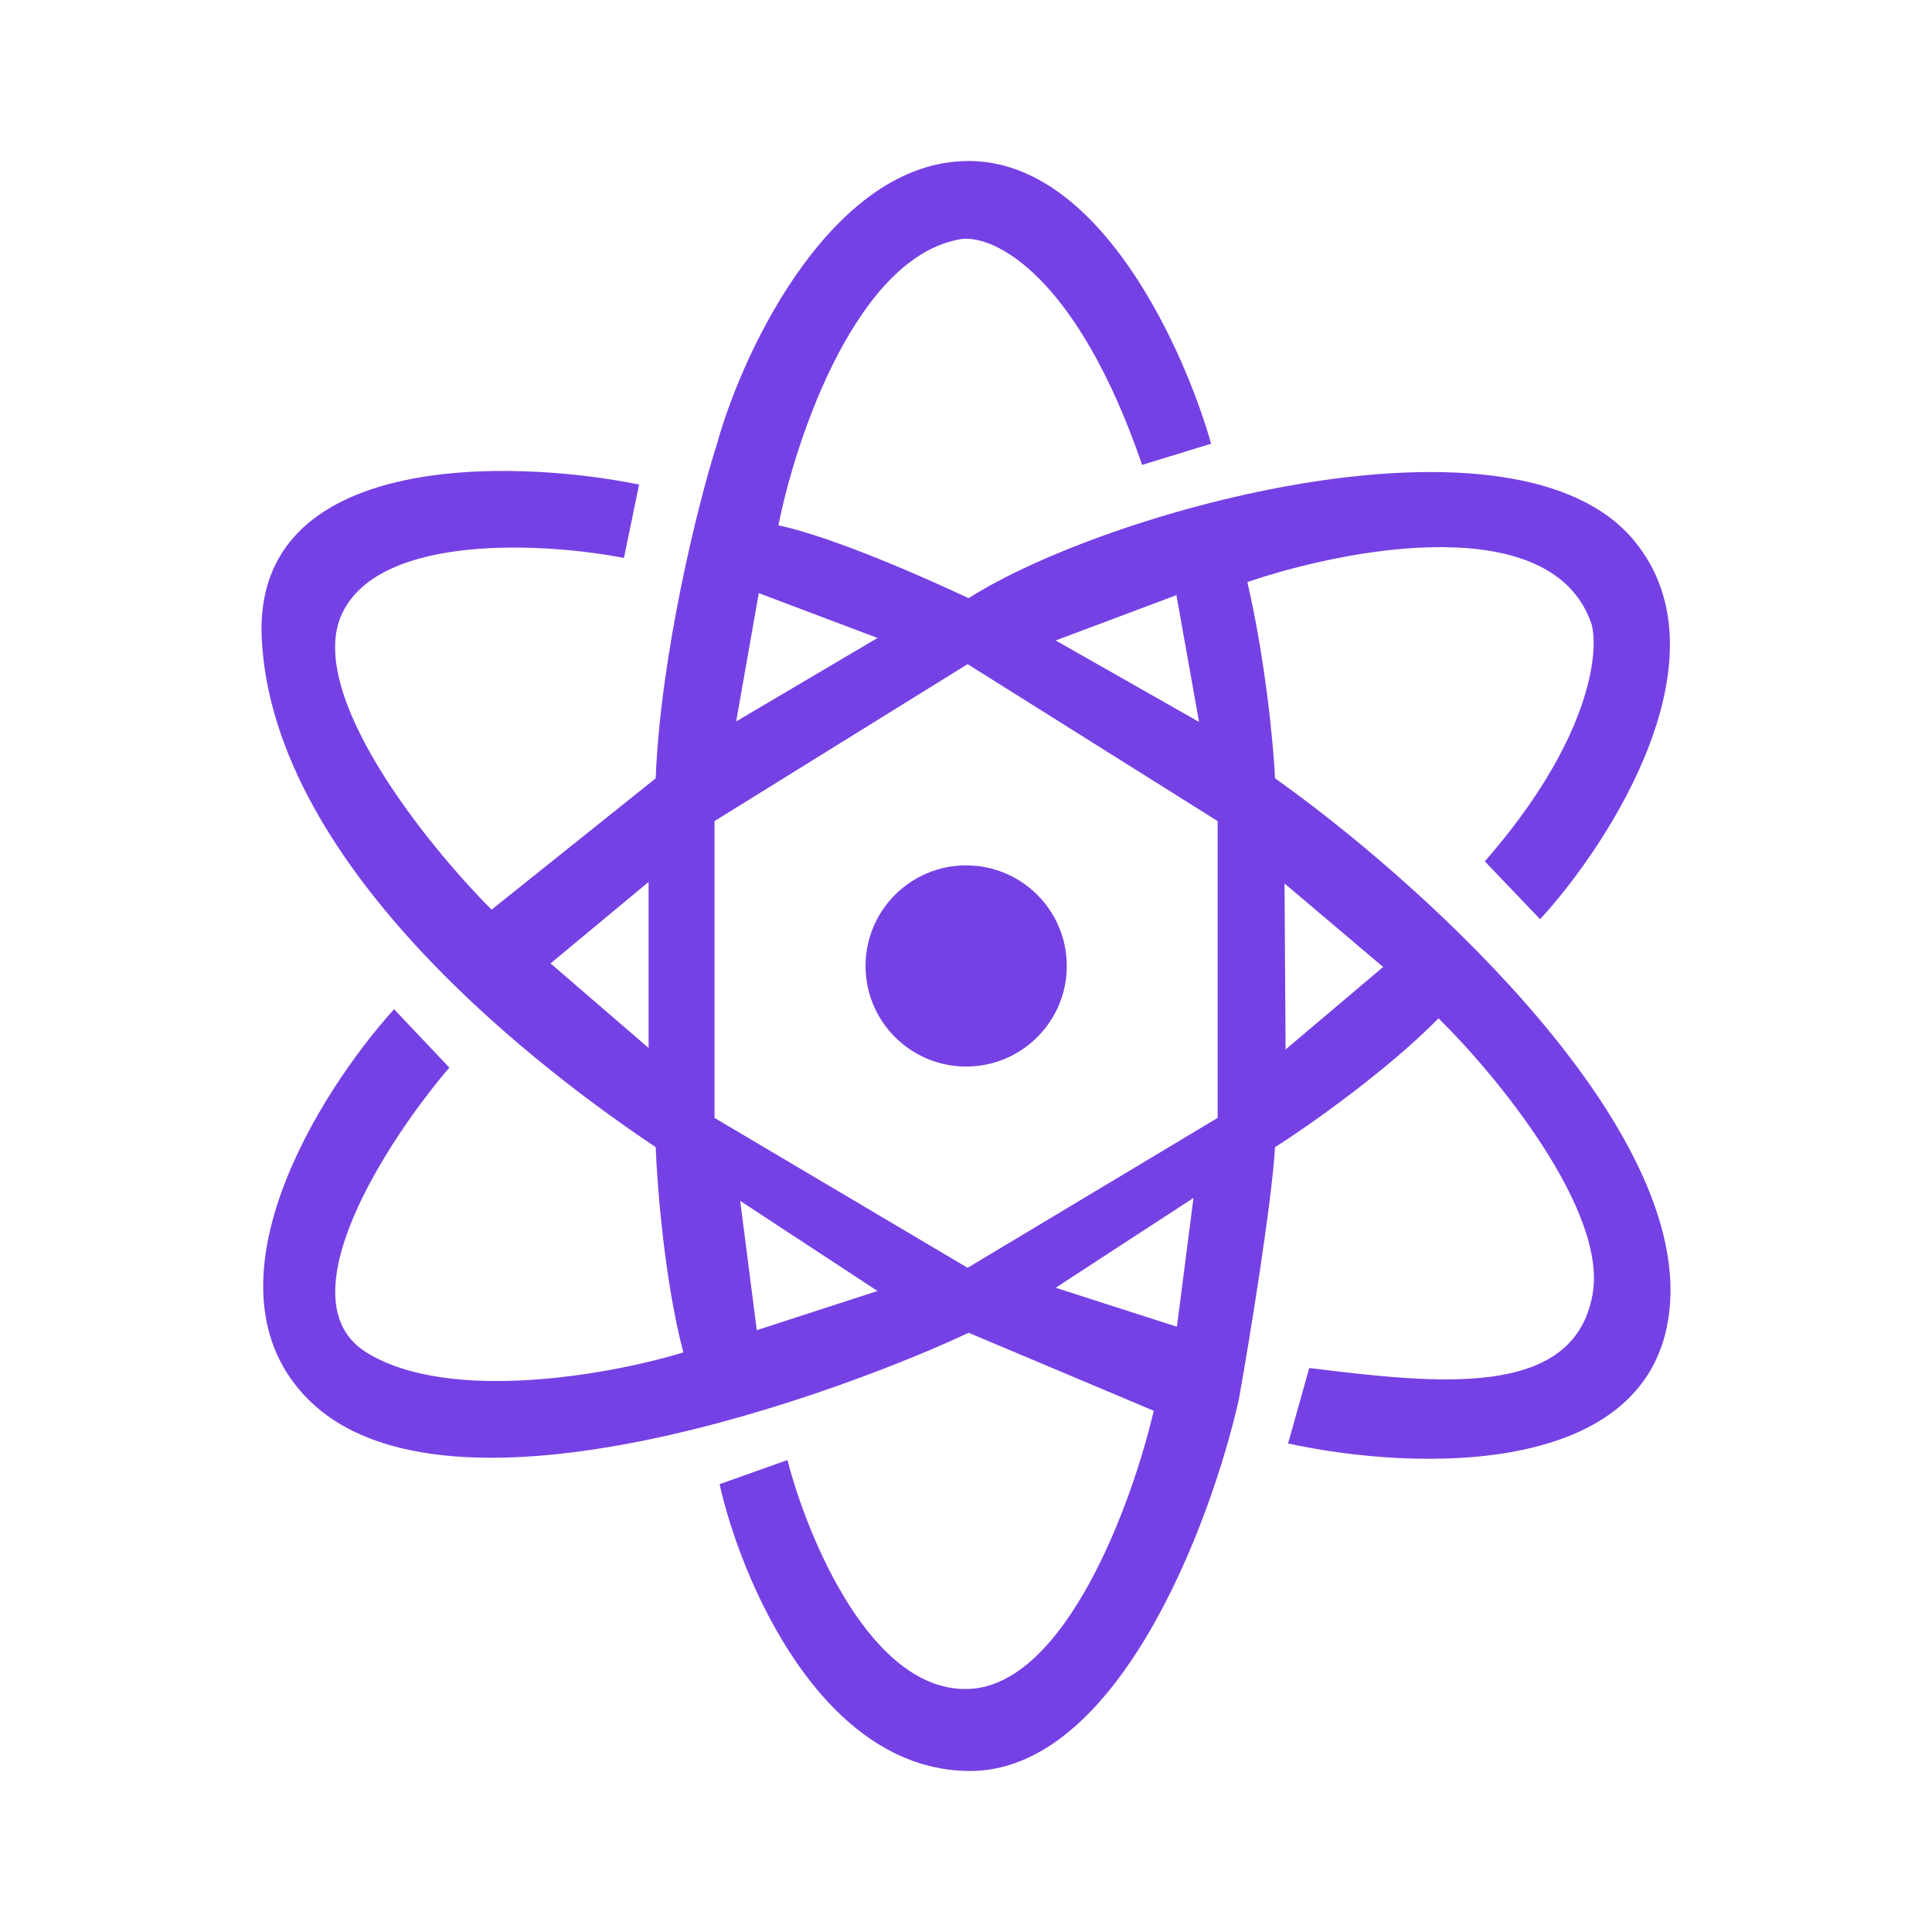 <svg width="24" height="24" viewBox="0 0 24 24" fill="none" xmlns="http://www.w3.org/2000/svg">
<path fill-rule="evenodd" clip-rule="evenodd" d="M15.045 5.512C14.732 4.406 13.689 2 12.032 2C10.37 2 9.251 4.281 8.907 5.512C8.67 6.256 8.207 8.125 8.145 9.669L6.107 11.3C5.289 10.481 3.77 8.587 4.257 7.606C4.745 6.619 6.789 6.744 7.751 6.931L7.939 6.019C6.332 5.694 3.145 5.612 3.251 7.925C3.389 10.819 6.826 13.369 8.145 14.25C8.164 14.738 8.257 15.925 8.489 16.8C7.614 17.069 5.589 17.444 4.551 16.8C3.514 16.156 4.807 14.169 5.582 13.262L4.895 12.537C3.957 13.575 2.439 15.994 3.832 17.387C5.582 19.131 10.551 17.256 12.032 16.556L14.332 17.525C14.07 18.656 13.239 20.937 12.032 20.981C10.826 21.025 10.032 19.106 9.782 18.137L8.939 18.437C9.201 19.612 10.195 21.981 12.032 22C13.876 22.019 15.039 18.937 15.389 17.387C15.526 16.625 15.801 14.919 15.839 14.25C16.257 13.988 17.245 13.287 17.87 12.65C18.589 13.356 19.976 15.044 19.782 16.087C19.545 17.387 17.851 17.188 16.264 16.994L16.001 17.931C17.564 18.275 20.689 18.4 20.751 16.087C20.807 13.769 17.501 10.844 15.839 9.669C15.82 9.256 15.72 8.2 15.495 7.231C16.72 6.812 19.282 6.319 19.77 7.75C19.87 8.112 19.745 9.212 18.445 10.7L19.132 11.419C20.014 10.456 21.482 8.162 20.307 6.725C18.845 4.931 13.77 6.325 12.032 7.431C11.532 7.194 10.364 6.675 9.67 6.525C9.889 5.425 10.651 3.175 11.945 2.969C12.351 2.919 13.376 3.412 14.188 5.775L15.045 5.512ZM6.839 11.968L8.057 10.956V13.018L6.839 11.968ZM9.426 7.368L10.901 7.925L9.145 8.962L9.426 7.368ZM14.614 7.393L14.895 8.968L13.114 7.956L14.614 7.393ZM17.182 12.012L15.97 13.037L15.957 10.975L17.182 12.012ZM14.62 16.481L13.12 15.999V15.993L14.826 14.881L14.62 16.481ZM9.401 16.524L10.901 16.037L9.195 14.918L9.401 16.524ZM12.02 8.25L8.876 10.2V13.887L12.02 15.749L15.126 13.887V10.2L12.02 8.25Z" fill="#7641E4"/>
<path d="M12.002 13.249C12.692 13.249 13.252 12.69 13.252 12C13.252 11.309 12.692 10.75 12.002 10.75C11.312 10.75 10.752 11.309 10.752 12C10.752 12.69 11.312 13.249 12.002 13.249Z" fill="#7641E4"/>
</svg>
